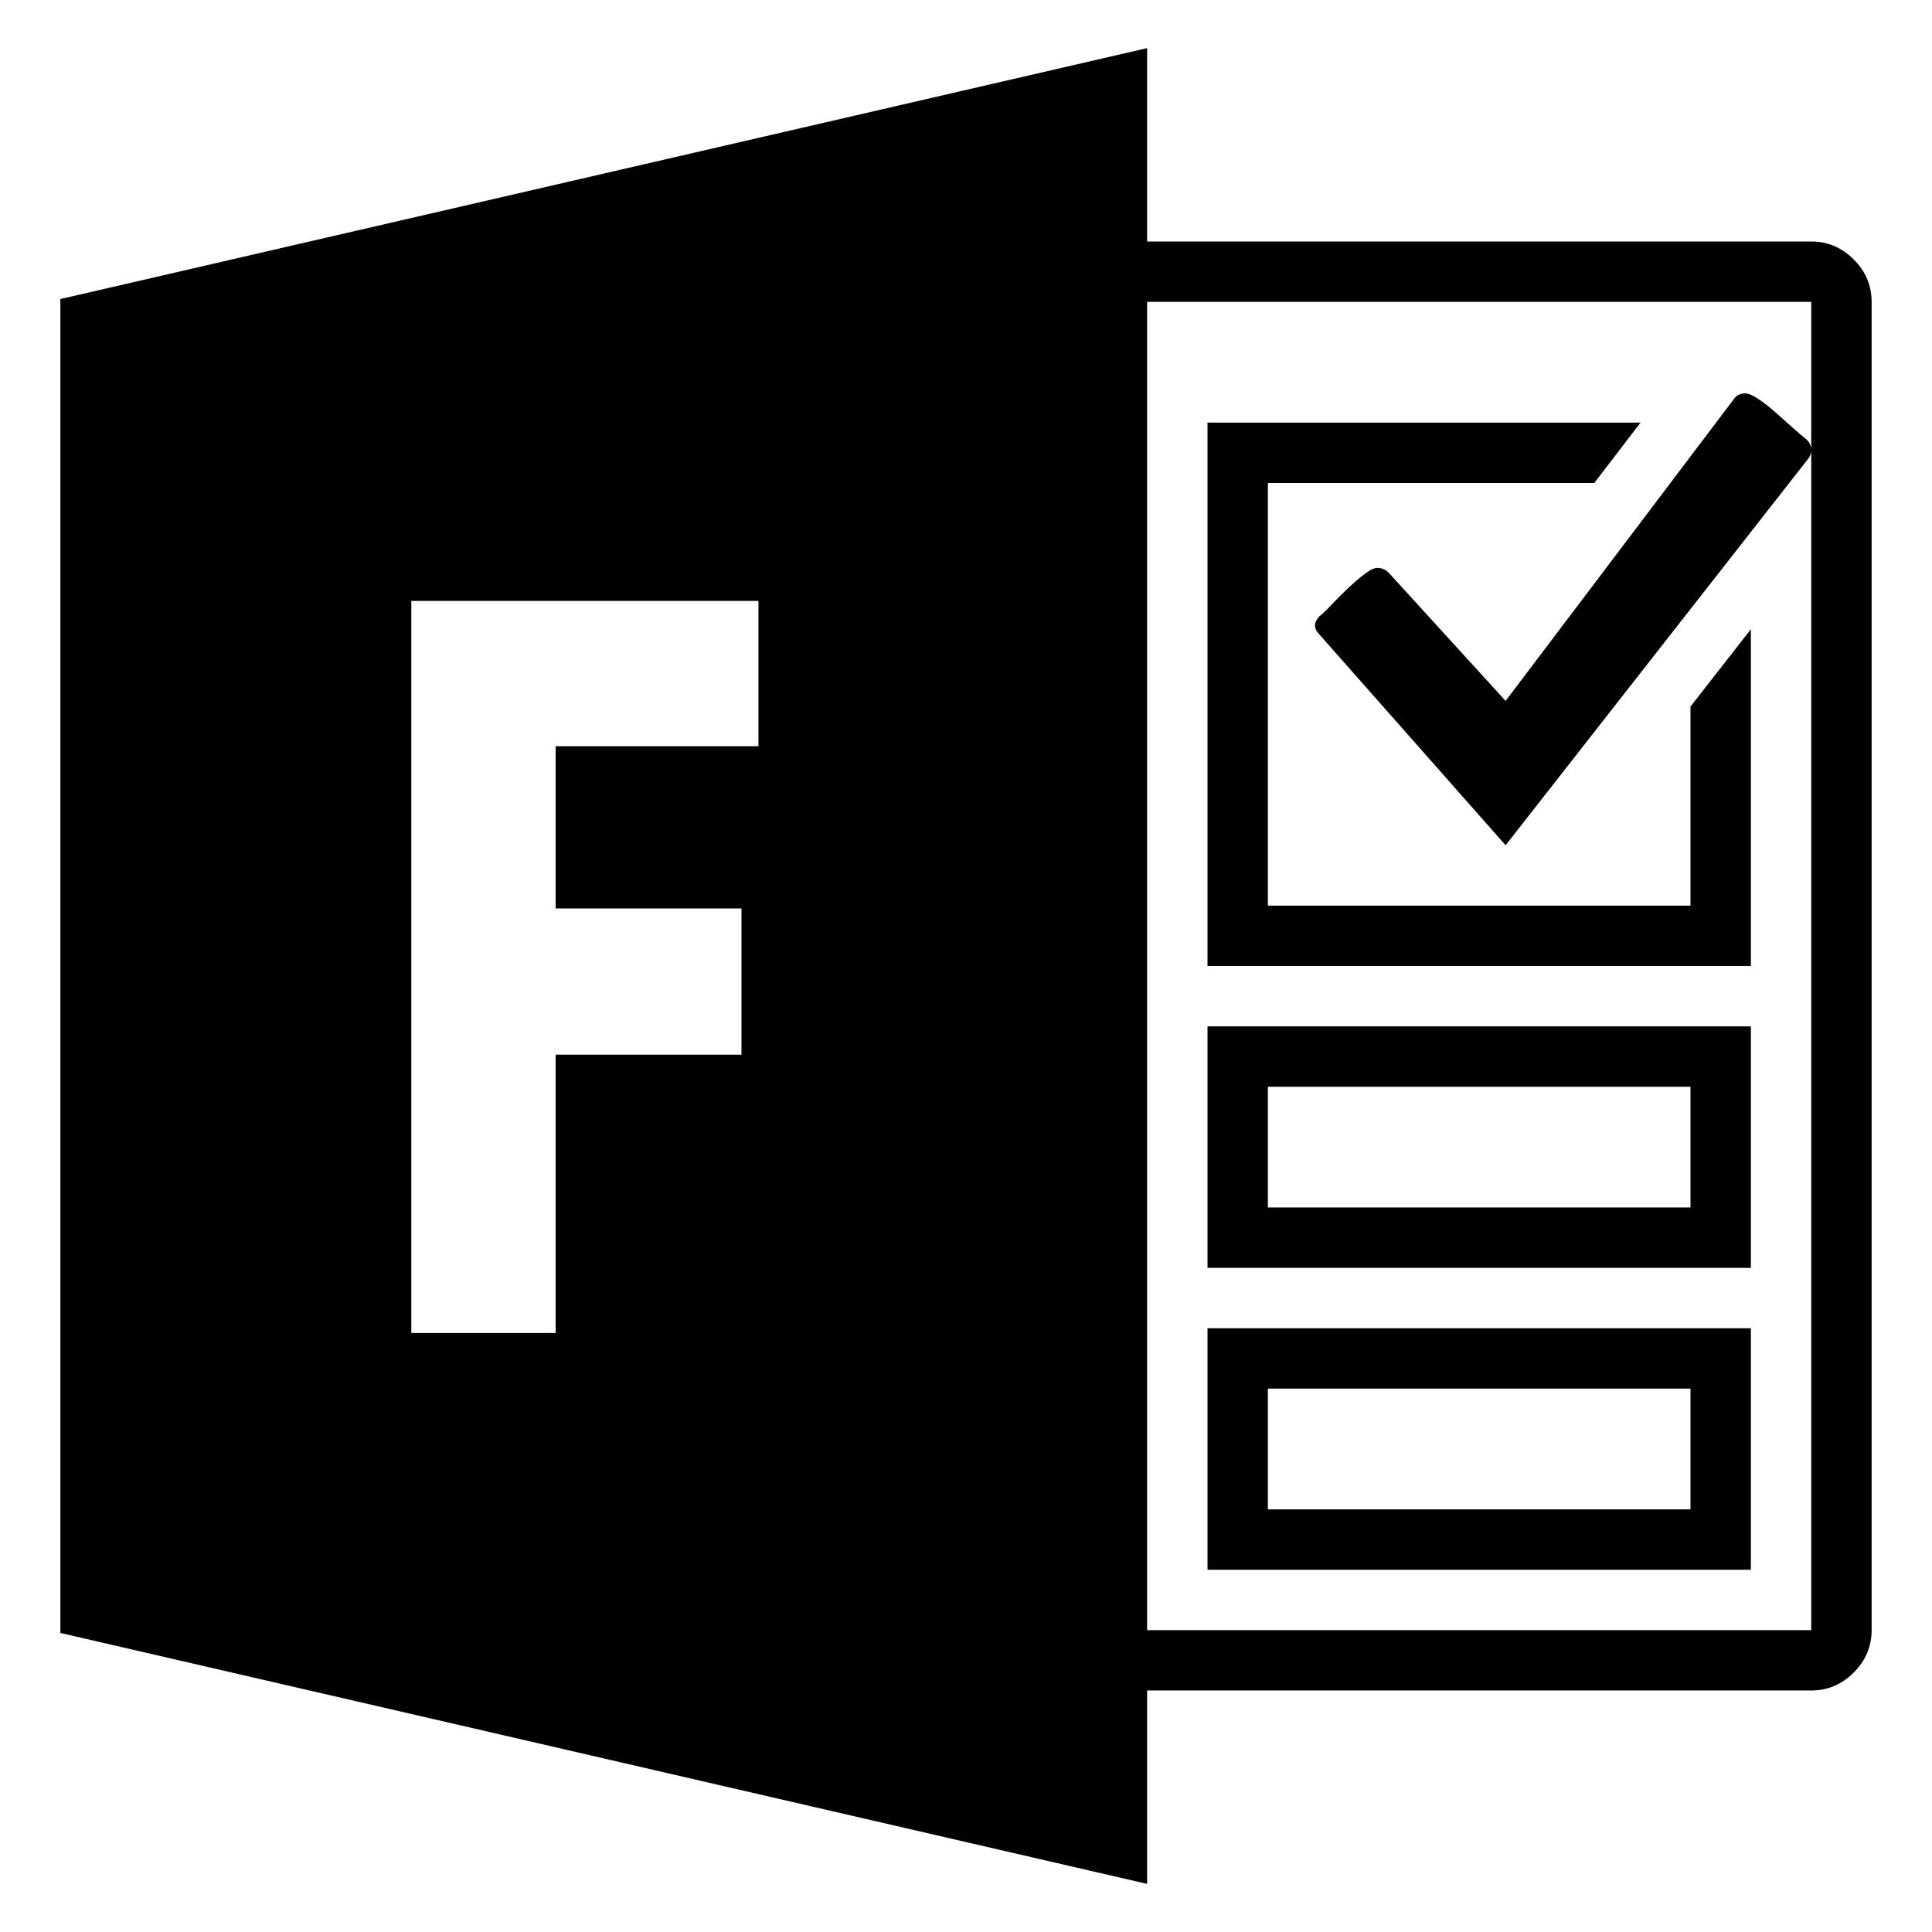 <svg xmlns="http://www.w3.org/2000/svg" viewBox="0 0 2048 2048"><path d="M1460 602q7 0 12 5l124 136 242-320q4-6 12-6 5 0 14 6t18.5 14.5q9.5 8.5 18.5 16.5t13 11q6 5 6 12 0 5-3 9l-321 410-197-223q-5-5-5-10t5-10q4-3 12-11.5t17.5-17.5q9.5-9 18-15.5t13.5-6.5m396 742h-576v-256h576v256m-64-192h-448v128h448v-128m-512 512v-256h576v256h-576m64-64h448v-128h-448v128m512-576h-576V448h459l-49 64h-346v448h448V749l64-82v357m64-768q26 0 45 19t19 45v1408q0 26-19 45t-45 19h-704v205L64 1731V317L1216 51v205h704M804 637H436v776h153v-295h197V963H589V791h215V637m1116-317h-704v1408h704V320z"/></svg>
